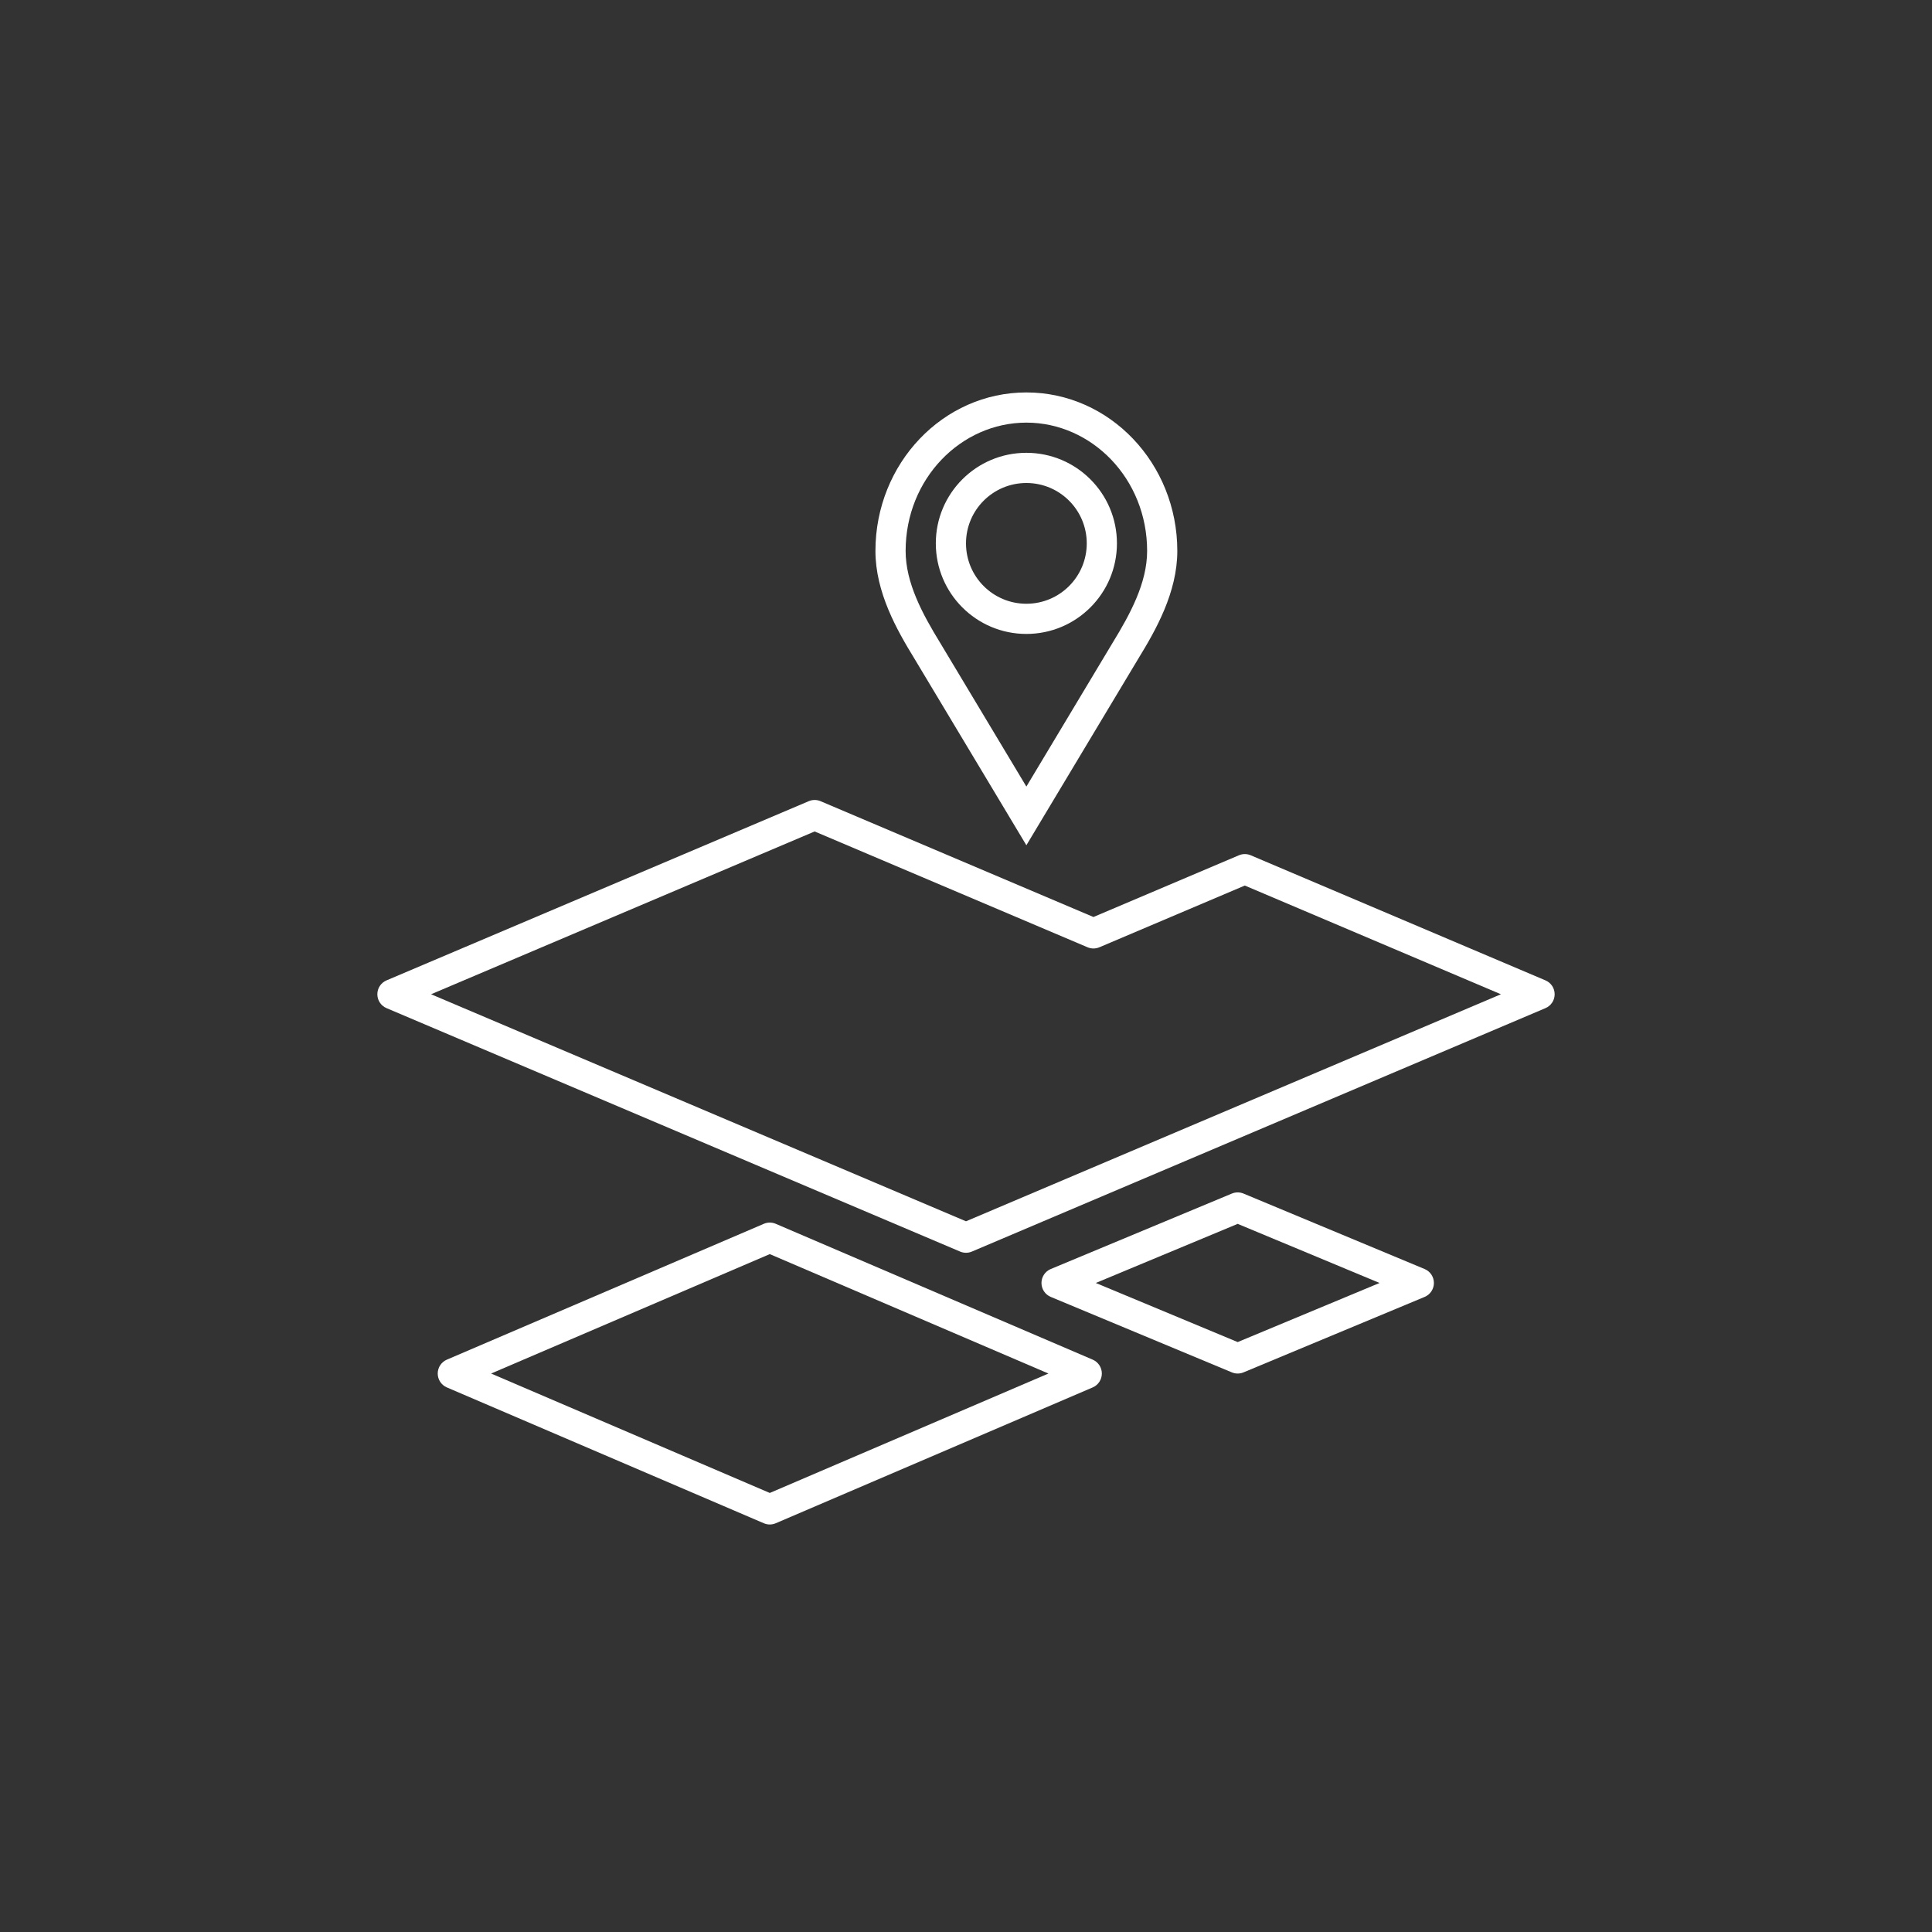 <svg width="64" height="64" viewBox="0 0 64 64" fill="none" xmlns="http://www.w3.org/2000/svg">
<rect x="0" y="0" width="64" height="64" fill="#333333" stroke="none"/>
<path fill-rule="evenodd" clip-rule="evenodd" d="M31.146 21.298L34 26.056L36.859 21.29C37.441 20.339 38 19.31 38 18.25C38 15.856 36.164 14 34 14C31.836 14 30 15.856 30 18.25C30 19.31 30.559 20.339 31.141 21.29L31.146 21.298ZM34 28L30.288 21.812C29.714 20.875 29 19.625 29 18.25C29 15.351 31.239 13 34 13C36.761 13 39 15.351 39 18.25C39 19.625 38.286 20.875 37.712 21.812L34 28Z" fill="white"/>
<path fill-rule="evenodd" clip-rule="evenodd" d="M40.808 39.538C40.931 39.487 41.069 39.487 41.192 39.538L47.192 42.038C47.379 42.116 47.5 42.298 47.5 42.5C47.5 42.702 47.379 42.884 47.192 42.962L41.192 45.462C41.069 45.513 40.931 45.513 40.808 45.462L34.808 42.962C34.621 42.884 34.5 42.702 34.5 42.5C34.5 42.298 34.621 42.116 34.808 42.038L40.808 39.538ZM36.3 42.5L41 44.458L45.7 42.5L41 40.542L36.3 42.5Z" fill="white"/>
<path fill-rule="evenodd" clip-rule="evenodd" d="M25.303 40.54C25.429 40.486 25.571 40.486 25.697 40.54L36.197 45.04C36.381 45.119 36.5 45.3 36.5 45.5C36.5 45.7 36.381 45.881 36.197 45.96L25.697 50.46C25.571 50.514 25.429 50.514 25.303 50.46L14.803 45.96C14.619 45.881 14.5 45.7 14.5 45.5C14.5 45.3 14.619 45.119 14.803 45.04L25.303 40.54ZM16.269 45.5L25.5 49.456L34.731 45.5L25.5 41.544L16.269 45.5Z" fill="white"/>
<path fill-rule="evenodd" clip-rule="evenodd" d="M26.791 26.54C26.916 26.487 27.057 26.487 27.181 26.54L36.222 30.377L41.041 28.332C41.166 28.279 41.307 28.279 41.431 28.332L51.195 32.476C51.38 32.554 51.5 32.735 51.5 32.936C51.5 33.137 51.38 33.318 51.195 33.396L32.195 41.46C32.071 41.513 31.93 41.513 31.805 41.46L12.805 33.396C12.62 33.318 12.5 33.137 12.5 32.936C12.5 32.735 12.62 32.554 12.805 32.476L26.791 26.54ZM14.28 32.936L32 40.457L49.72 32.936L41.236 29.335L36.418 31.38C36.293 31.433 36.152 31.433 36.027 31.38L26.986 27.543L14.28 32.936Z" fill="white"/>
<path fill-rule="evenodd" clip-rule="evenodd" d="M34 20C35.105 20 36 19.105 36 18C36 16.895 35.105 16 34 16C32.895 16 32 16.895 32 18C32 19.105 32.895 20 34 20ZM34 21C35.657 21 37 19.657 37 18C37 16.343 35.657 15 34 15C32.343 15 31 16.343 31 18C31 19.657 32.343 21 34 21Z" fill="white"/>
</svg>
